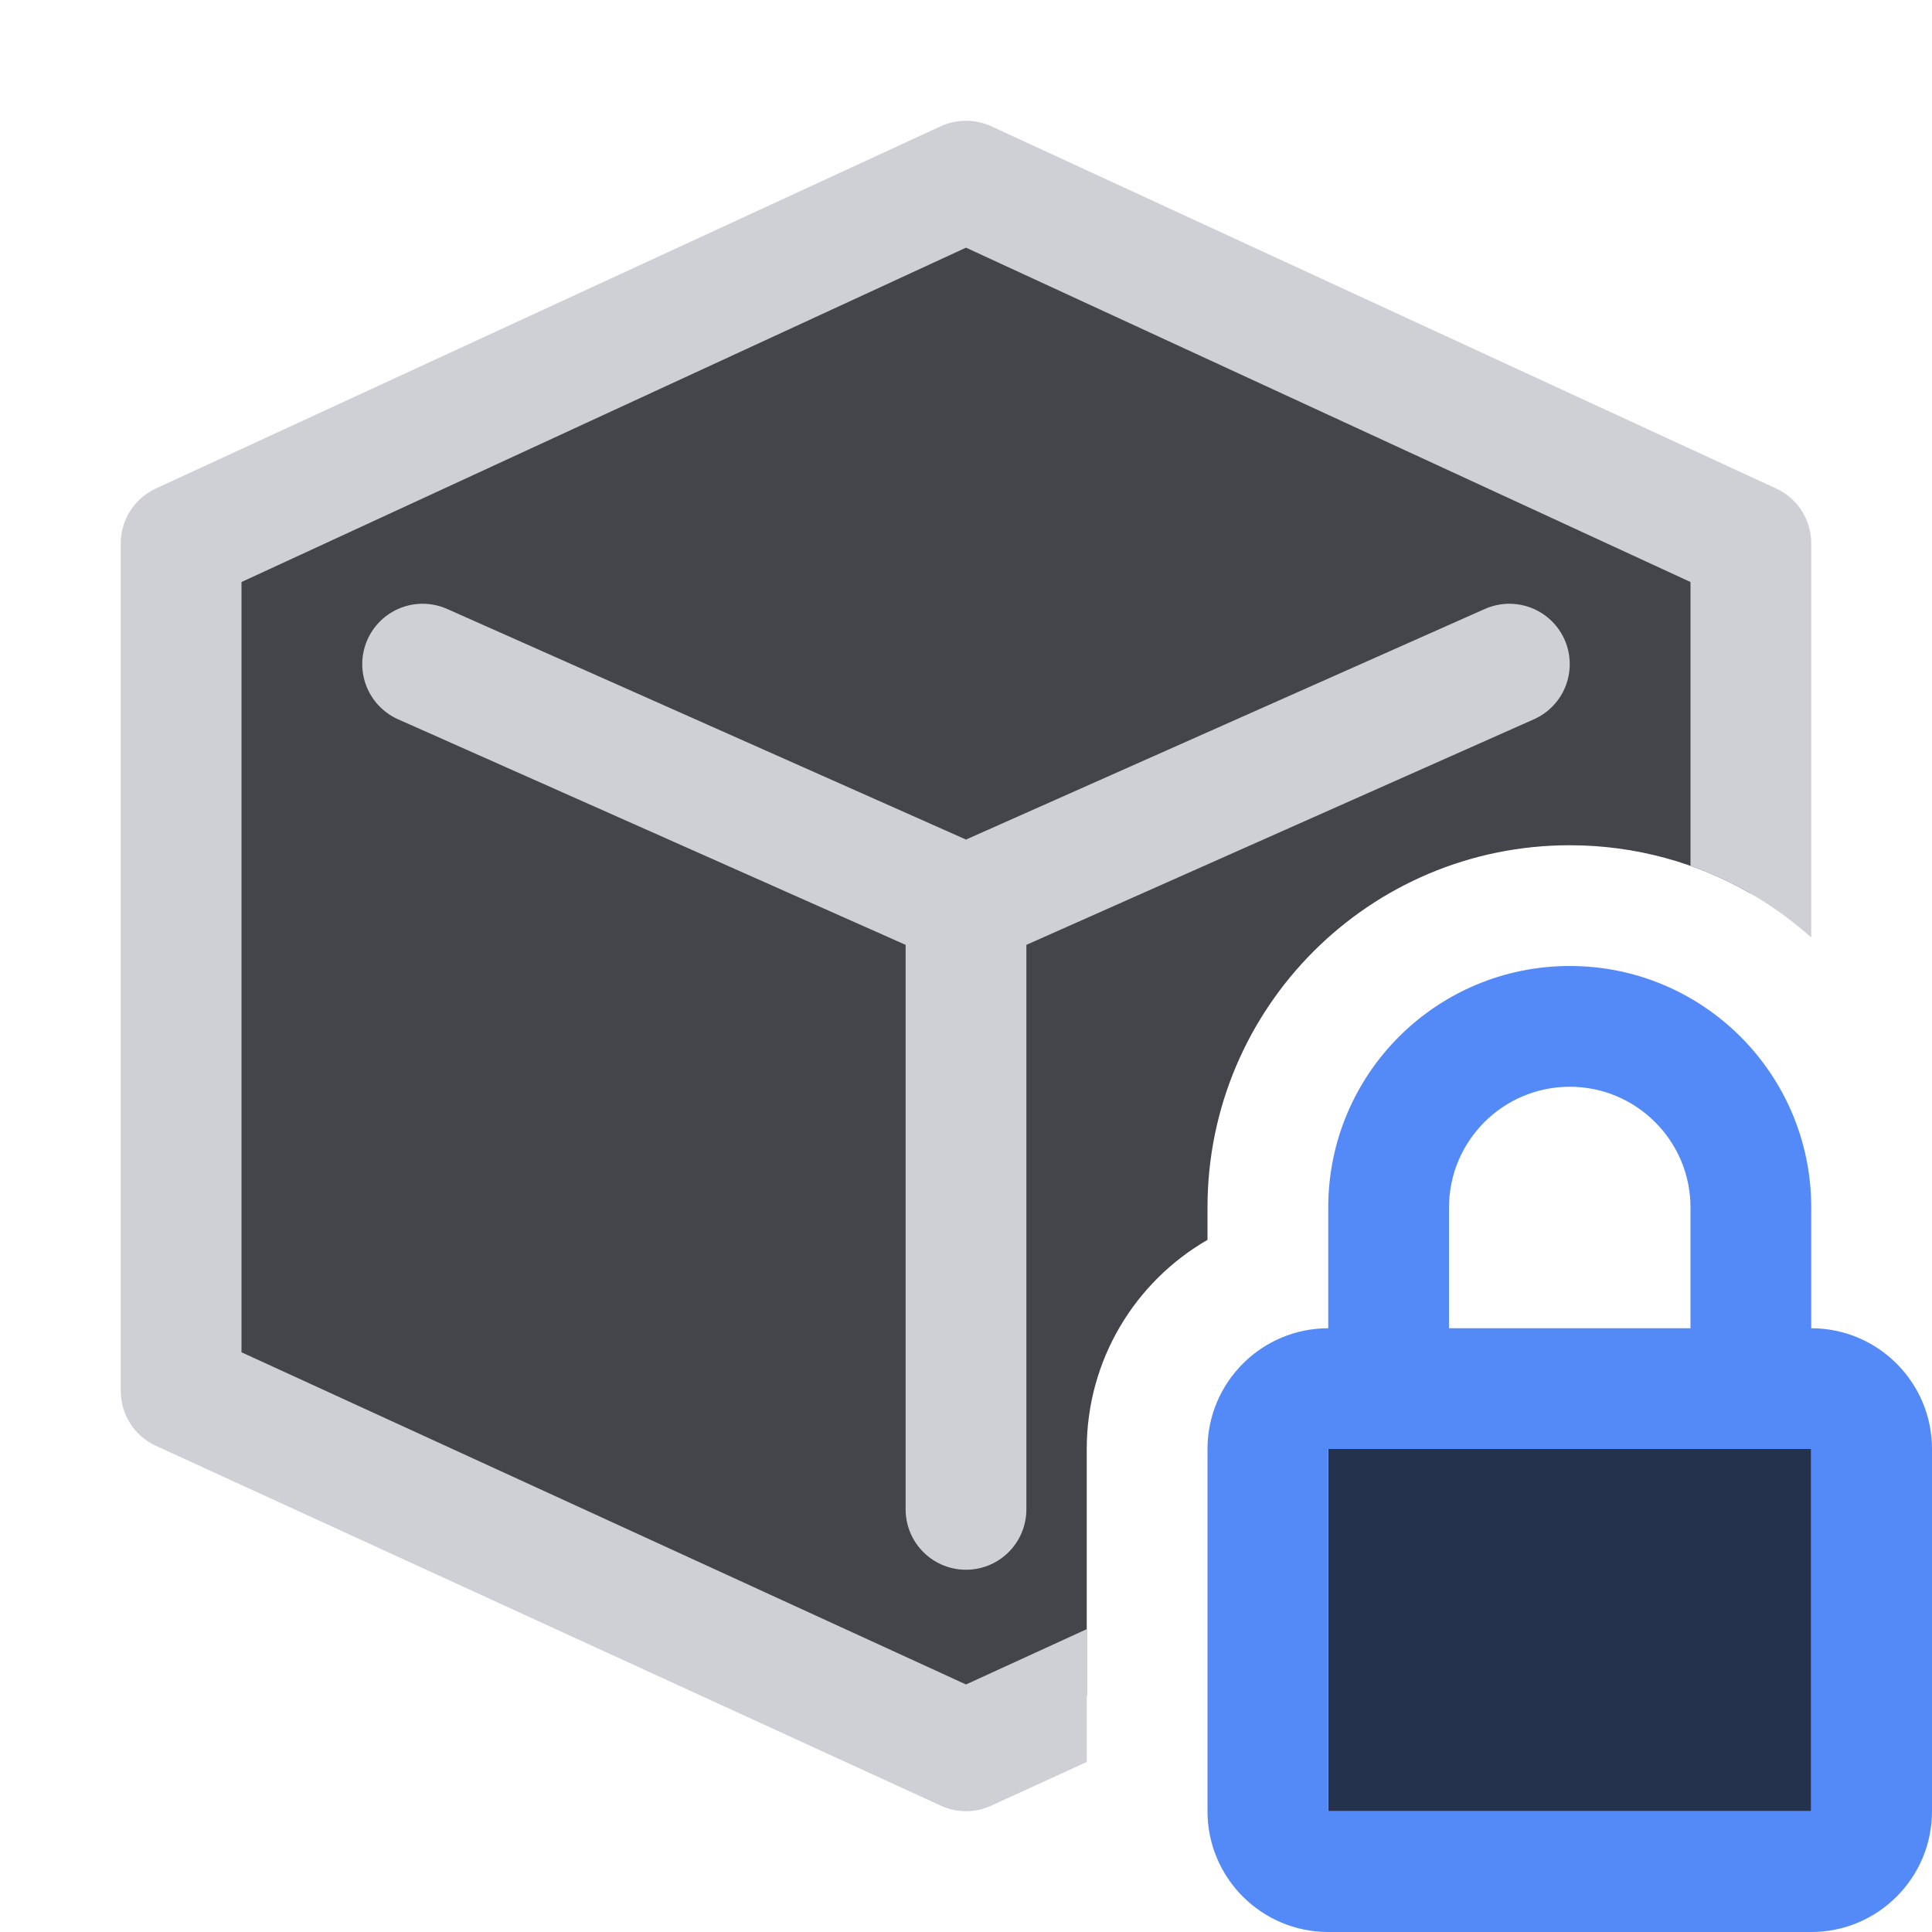 <svg width="16" height="16" viewBox="0 0 16 16" fill="none" xmlns="http://www.w3.org/2000/svg">
<rect x="11" y="12" width="4" height="3" fill="#25324D"/>
<path fill-rule="evenodd" clip-rule="evenodd" d="M15 11V10C15 8.895 14.105 8 13 8C11.895 8 11 8.895 11 10V11C10.448 11 10 11.448 10 12V15C10 15.552 10.448 16 11 16H15C15.552 16 16 15.552 16 15V12C16 11.448 15.552 11 15 11ZM12 10C12 9.448 12.448 9 13 9C13.552 9 14 9.448 14 10V11H12V10ZM11 15L11 12H15V15H11Z" fill="#548AF7"/>
<path d="M9 14.041V12C9 11.26 9.402 10.613 10 10.268V10C10 8.343 11.343 7 13 7C13.546 7 14.059 7.146 14.5 7.401V4.5L8 1.5L1.5 4.5V11.52L8 14.5L9 14.041Z" fill="#43454A"/>
<path d="M8.21 1.046C8.077 0.985 7.923 0.985 7.79 1.046L1.29 4.046C1.113 4.128 1 4.305 1 4.5V11.52C1 11.715 1.114 11.893 1.292 11.974L7.792 14.954C7.924 15.015 8.076 15.015 8.208 14.954L9 14.592V13.492L8 13.95L2 11.199V4.82L8 2.051L14 4.82V7.171C14.373 7.302 14.711 7.506 15 7.764V4.5C15 4.305 14.887 4.128 14.71 4.046L8.21 1.046Z" fill="#CED0D6"/>
<path d="M8 7.5L12.5 5.5M8 7.5L3.5 5.5M8 7.5V12.5" stroke="#CED0D6" stroke-linecap="round"/>
</svg>
